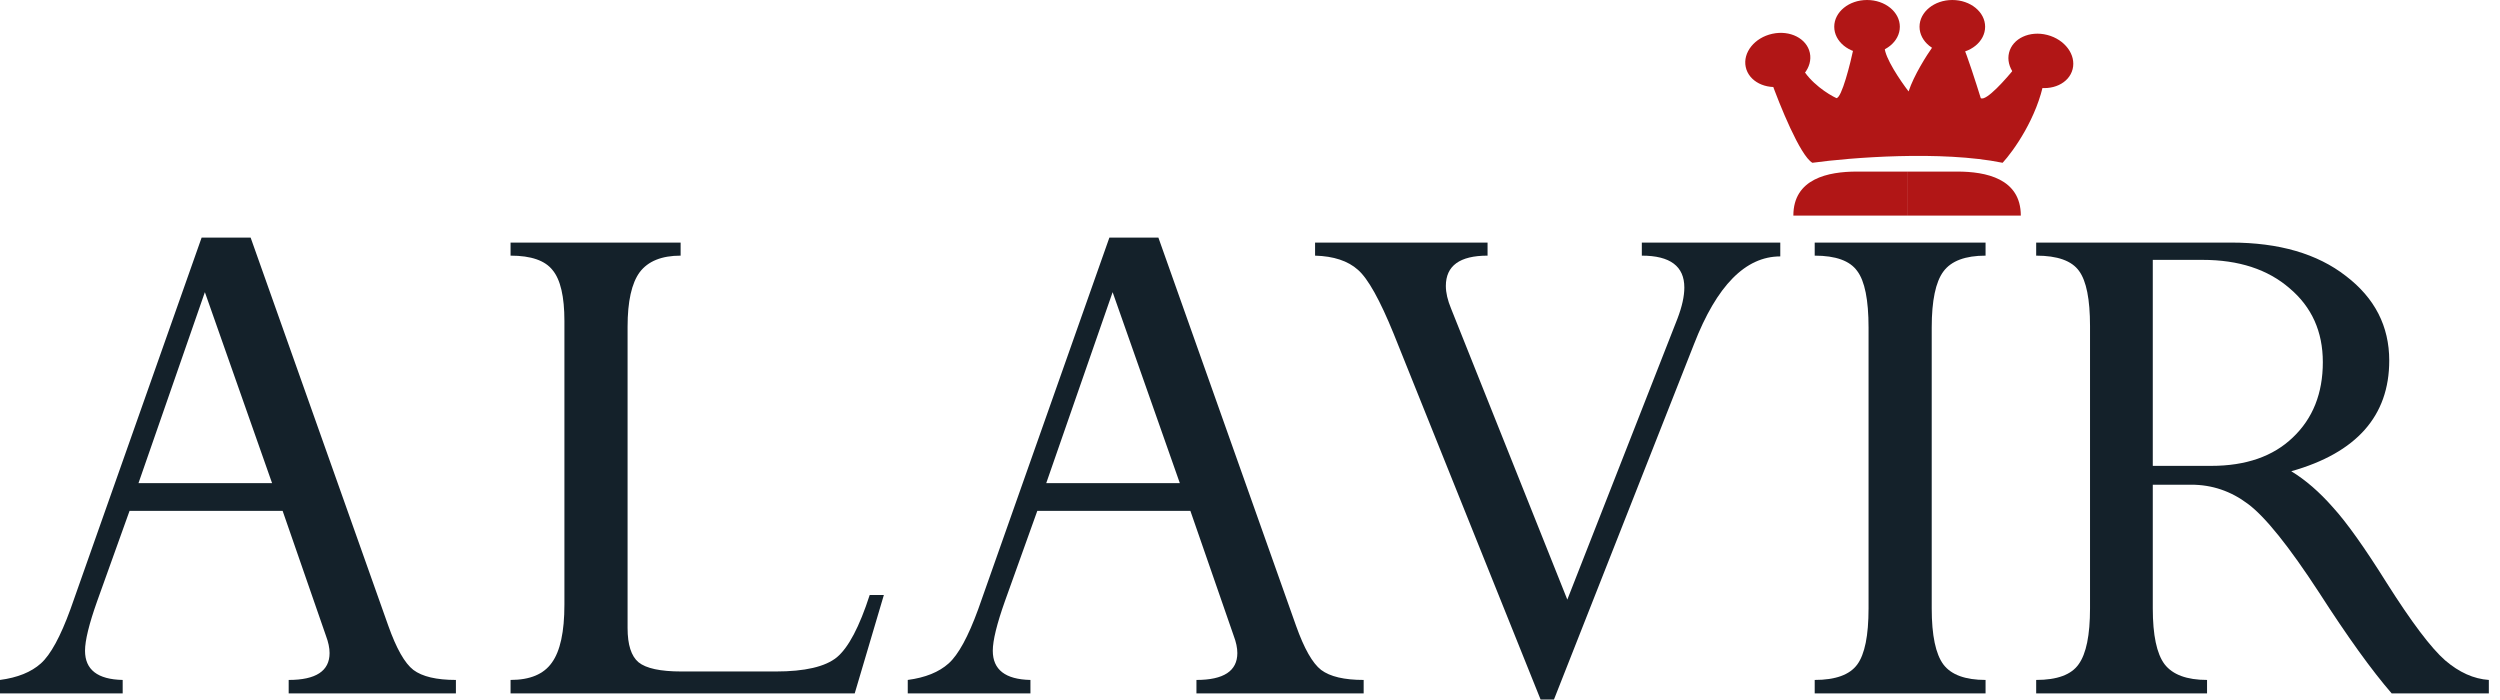 <svg width="218" height="61" viewBox="0 0 218 61" fill="none" xmlns="http://www.w3.org/2000/svg">
<path d="M25.173 60.464V59.291C27.551 59.291 28.739 58.509 28.739 56.945C28.739 56.498 28.633 55.995 28.422 55.437L24.644 44.545H11.298L8.473 52.42C7.767 54.409 7.414 55.85 7.414 56.744C7.414 58.397 8.509 59.246 10.698 59.291V60.464H0V59.291C1.53 59.09 2.719 58.609 3.566 57.85C4.413 57.09 5.272 55.515 6.143 53.124L17.582 20.717H21.855L33.859 54.565C34.565 56.554 35.294 57.838 36.048 58.419C36.824 59 38.06 59.291 39.755 59.291V60.464H25.173ZM12.075 42.132H23.726L17.865 25.476L12.075 42.132Z" fill="#14212A"/>
<path d="M75.838 51.884H77.073L74.531 60.464H44.521V59.291C46.216 59.291 47.416 58.788 48.122 57.783C48.852 56.777 49.217 55.09 49.217 52.722V27.989C49.217 25.867 48.876 24.392 48.193 23.565C47.534 22.716 46.31 22.292 44.521 22.292V21.152H59.35V22.292C57.702 22.292 56.513 22.772 55.784 23.733C55.078 24.694 54.725 26.28 54.725 28.492V54.766C54.725 56.219 55.042 57.213 55.678 57.749C56.337 58.285 57.584 58.553 59.42 58.553H67.647C70.189 58.553 71.966 58.14 72.978 57.313C73.99 56.464 74.943 54.655 75.838 51.884Z" fill="#14212A"/>
<path d="M104.33 60.464V59.291C106.707 59.291 107.896 58.509 107.896 56.945C107.896 56.498 107.79 55.995 107.578 55.437L103.8 44.545H90.454L87.63 52.42C86.924 54.409 86.571 55.85 86.571 56.744C86.571 58.397 87.665 59.246 89.854 59.291V60.464H79.156V59.291C80.686 59.09 81.875 58.609 82.722 57.85C83.57 57.09 84.429 55.515 85.3 53.124L96.739 20.717H101.011L113.015 54.565C113.721 56.554 114.451 57.838 115.204 58.419C115.981 59 117.216 59.291 118.911 59.291V60.464H104.33ZM91.231 42.132H102.882L97.021 25.476L91.231 42.132Z" fill="#14212A"/>
<path d="M155.241 21.152V22.359C152.205 22.359 149.698 24.906 147.721 30L135.505 61H134.34L121.524 29.095C120.323 26.146 119.288 24.292 118.417 23.532C117.546 22.75 116.299 22.337 114.674 22.292V21.152H129.715V22.292C127.29 22.292 126.078 23.174 126.078 24.939C126.078 25.52 126.231 26.18 126.537 26.917L136.67 52.286L146.273 27.788C146.674 26.738 146.874 25.833 146.874 25.073C146.874 23.219 145.638 22.292 143.167 22.292V21.152H155.241Z" fill="#14212A"/>
<path d="M173.141 21.152V22.292C171.376 22.292 170.152 22.75 169.47 23.666C168.787 24.582 168.446 26.213 168.446 28.559V53.057C168.446 55.403 168.787 57.034 169.47 57.95C170.152 58.844 171.376 59.291 173.141 59.291V60.464H158.242V59.291C160.055 59.291 161.29 58.844 161.949 57.95C162.608 57.056 162.938 55.425 162.938 53.057V28.559C162.938 26.146 162.608 24.504 161.949 23.633C161.314 22.739 160.078 22.292 158.242 22.292V21.152H173.141Z" fill="#14212A"/>
<path d="M191.077 42.266H187.723V53.057C187.723 55.381 188.064 57.001 188.747 57.917C189.453 58.833 190.689 59.291 192.454 59.291V60.464H177.555V59.291C179.391 59.291 180.626 58.833 181.262 57.917C181.921 57.001 182.25 55.381 182.25 53.057V28.425C182.25 26.101 181.933 24.504 181.297 23.633C180.662 22.739 179.414 22.292 177.555 22.292V21.152H194.537C198.727 21.152 202.069 22.124 204.564 24.068C207.082 25.99 208.342 28.447 208.342 31.441C208.342 36.267 205.494 39.484 199.798 41.093C201.045 41.852 202.257 42.903 203.434 44.243C204.635 45.561 206.2 47.762 208.13 50.845C210.295 54.264 211.99 56.509 213.214 57.581C214.438 58.632 215.709 59.201 217.027 59.291V60.464H208.554C206.812 58.453 204.705 55.526 202.234 51.683C199.598 47.639 197.526 45.059 196.02 43.941C194.537 42.824 192.889 42.266 191.077 42.266ZM192.066 22.661H187.723V40.624H192.807C195.843 40.624 198.221 39.797 199.939 38.144C201.681 36.49 202.551 34.301 202.551 31.575C202.551 28.916 201.586 26.771 199.656 25.141C197.75 23.487 195.22 22.661 192.066 22.661Z" fill="#14212A"/>
<path d="M156.381 18.799C156.381 15.568 159.432 14.962 161.912 14.962H166.298V18.799H156.381Z" fill="#B11616"/>
<path d="M176.215 18.799C176.215 15.568 173.164 14.962 170.684 14.962H166.298V18.799H176.215Z" fill="#B11616"/>
<path d="M174.629 14.195C169.289 13.106 161.344 13.741 158.039 14.195C156.971 13.573 155.178 9.139 154.416 7L157.085 5.834C157.848 7.234 159.437 8.232 160.136 8.556C160.594 8.556 161.344 5.574 161.662 4.083H164.332C164.332 5.017 165.73 7.065 166.429 7.973C166.887 6.572 168.018 4.796 168.527 4.083H171.196C171.501 4.706 172.341 7.324 172.722 8.556C173.18 8.867 174.947 6.871 175.773 5.834L178.252 7C177.642 10.267 175.582 13.158 174.629 14.195Z" fill="#B11616"/>
<path d="M165.666 2.333C165.666 3.622 164.386 4.667 162.806 4.667C161.226 4.667 159.946 3.622 159.946 2.333C159.946 1.045 161.226 0 162.806 0C164.386 0 165.666 1.045 165.666 2.333Z" fill="#B11616"/>
<path d="M173.103 2.333C173.103 3.622 171.823 4.667 170.243 4.667C168.663 4.667 167.383 3.622 167.383 2.333C167.383 1.045 168.663 0 170.243 0C171.823 0 173.103 1.045 173.103 2.333Z" fill="#B11616"/>
<path d="M180.735 6.023C180.426 7.273 178.934 7.966 177.402 7.572C175.871 7.178 174.879 5.846 175.189 4.596C175.498 3.346 176.99 2.653 178.522 3.047C180.054 3.441 181.045 4.773 180.735 6.023Z" fill="#B11616"/>
<path d="M157.82 4.615C158.086 5.875 157.049 7.171 155.505 7.509C153.96 7.848 152.493 7.101 152.227 5.841C151.961 4.581 152.998 3.285 154.542 2.947C156.087 2.608 157.554 3.355 157.82 4.615Z" fill="#B11616"/>
</svg>
